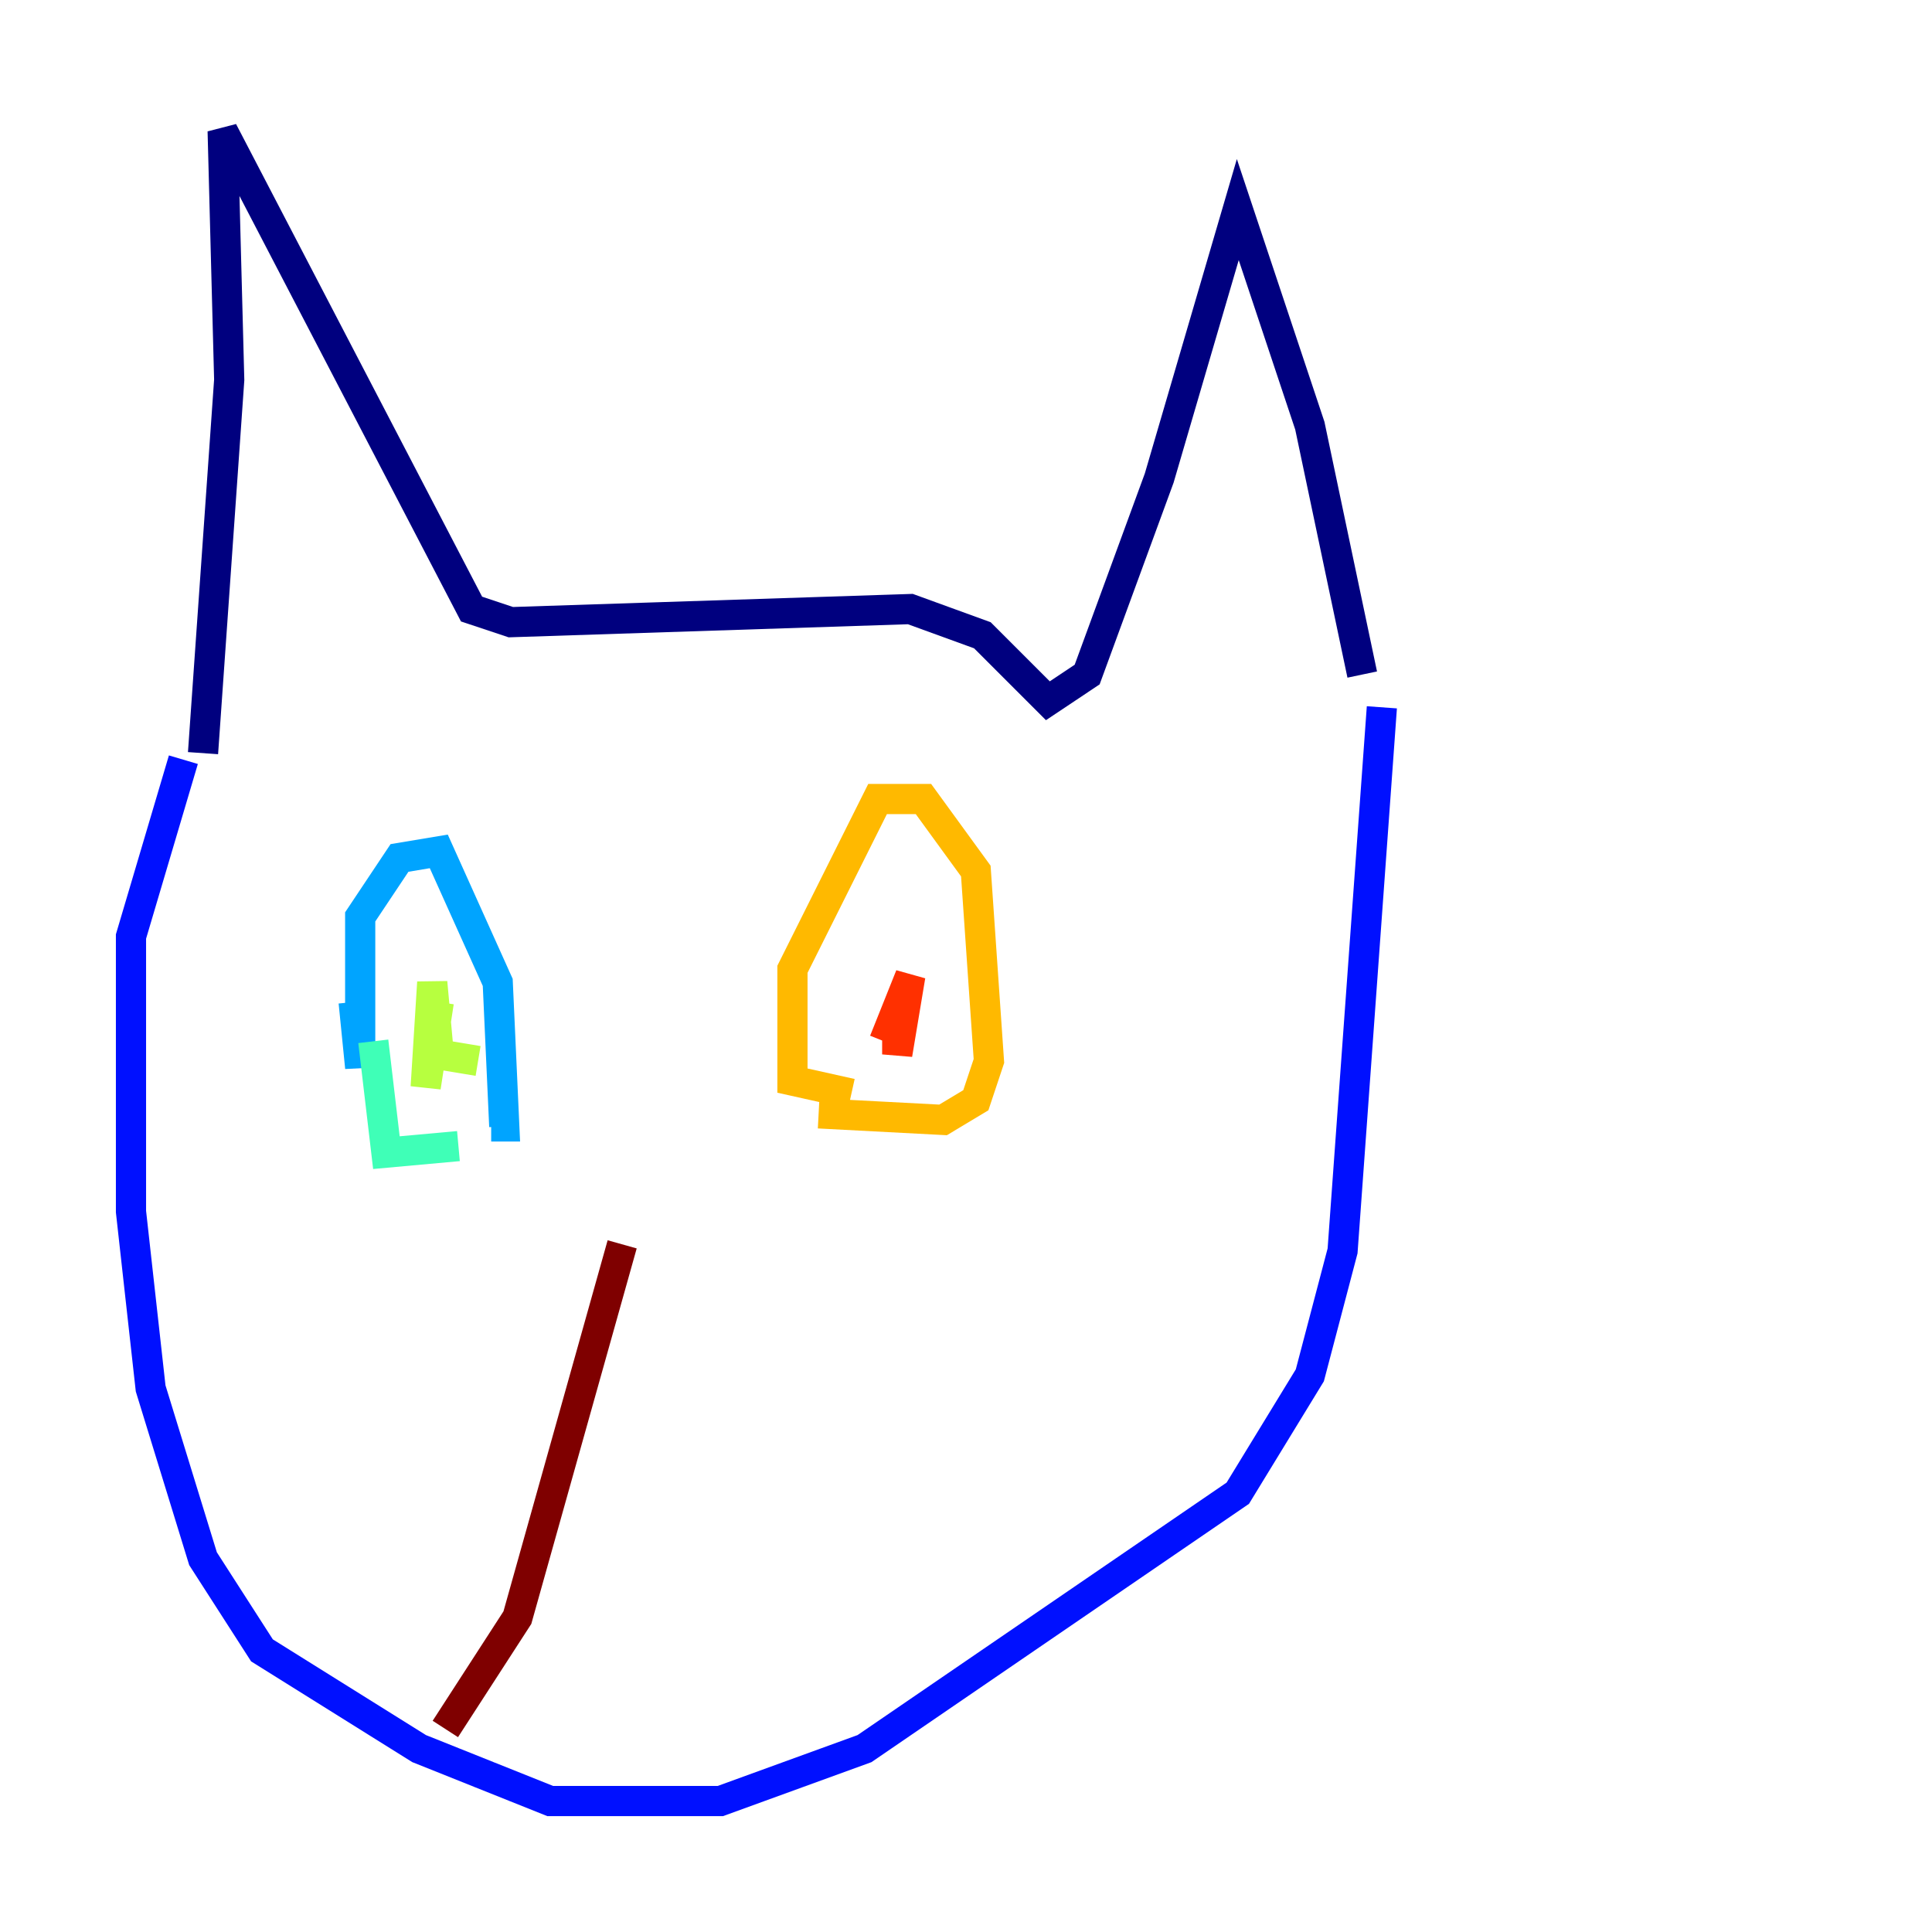 <?xml version="1.0" encoding="utf-8" ?>
<svg baseProfile="tiny" height="128" version="1.2" viewBox="0,0,128,128" width="128" xmlns="http://www.w3.org/2000/svg" xmlns:ev="http://www.w3.org/2001/xml-events" xmlns:xlink="http://www.w3.org/1999/xlink"><defs /><polyline fill="none" points="13.451,49.898 15.186,25.166 14.752,8.678 31.241,40.352 33.844,41.22 60.312,40.352 65.085,42.088 69.424,46.427 72.027,44.691 76.8,31.675 82.007,13.885 86.78,28.203 90.251,44.691" stroke="#00007f" stroke-width="2" /><polyline fill="none" points="12.149,50.332 8.678,62.047 8.678,80.271 9.98,91.986 13.451,103.268 17.356,109.342 27.77,115.851 36.447,119.322 47.729,119.322 57.275,115.851 82.007,98.929 86.78,91.119 88.949,82.875 91.552,46.861" stroke="#0010ff" stroke-width="2" /><polyline fill="none" points="23.43,66.386 23.864,70.725 23.864,60.746 26.468,56.841 29.071,56.407 32.976,65.085 33.41,74.63 32.542,74.63" stroke="#00a4ff" stroke-width="2" /><polyline fill="none" points="24.732,68.99 25.6,76.366 30.373,75.932" stroke="#3fffb7" stroke-width="2" /><polyline fill="none" points="29.071,66.386 28.203,72.027 28.637,65.085 29.071,69.858 31.675,70.291" stroke="#b7ff3f" stroke-width="2" /><polyline fill="none" points="54.237,73.763 62.481,74.197 64.651,72.895 65.519,70.291 64.651,57.709 61.18,52.936 58.142,52.936 52.502,64.217 52.502,71.593 56.407,72.461" stroke="#ffb900" stroke-width="2" /><polyline fill="none" points="59.444,67.688 59.444,69.858 60.312,64.651 58.576,68.99" stroke="#ff3000" stroke-width="2" /><polyline fill="none" points="41.22,82.441 34.278,107.173 29.505,114.549" stroke="#7f0000" stroke-width="2" /></svg>